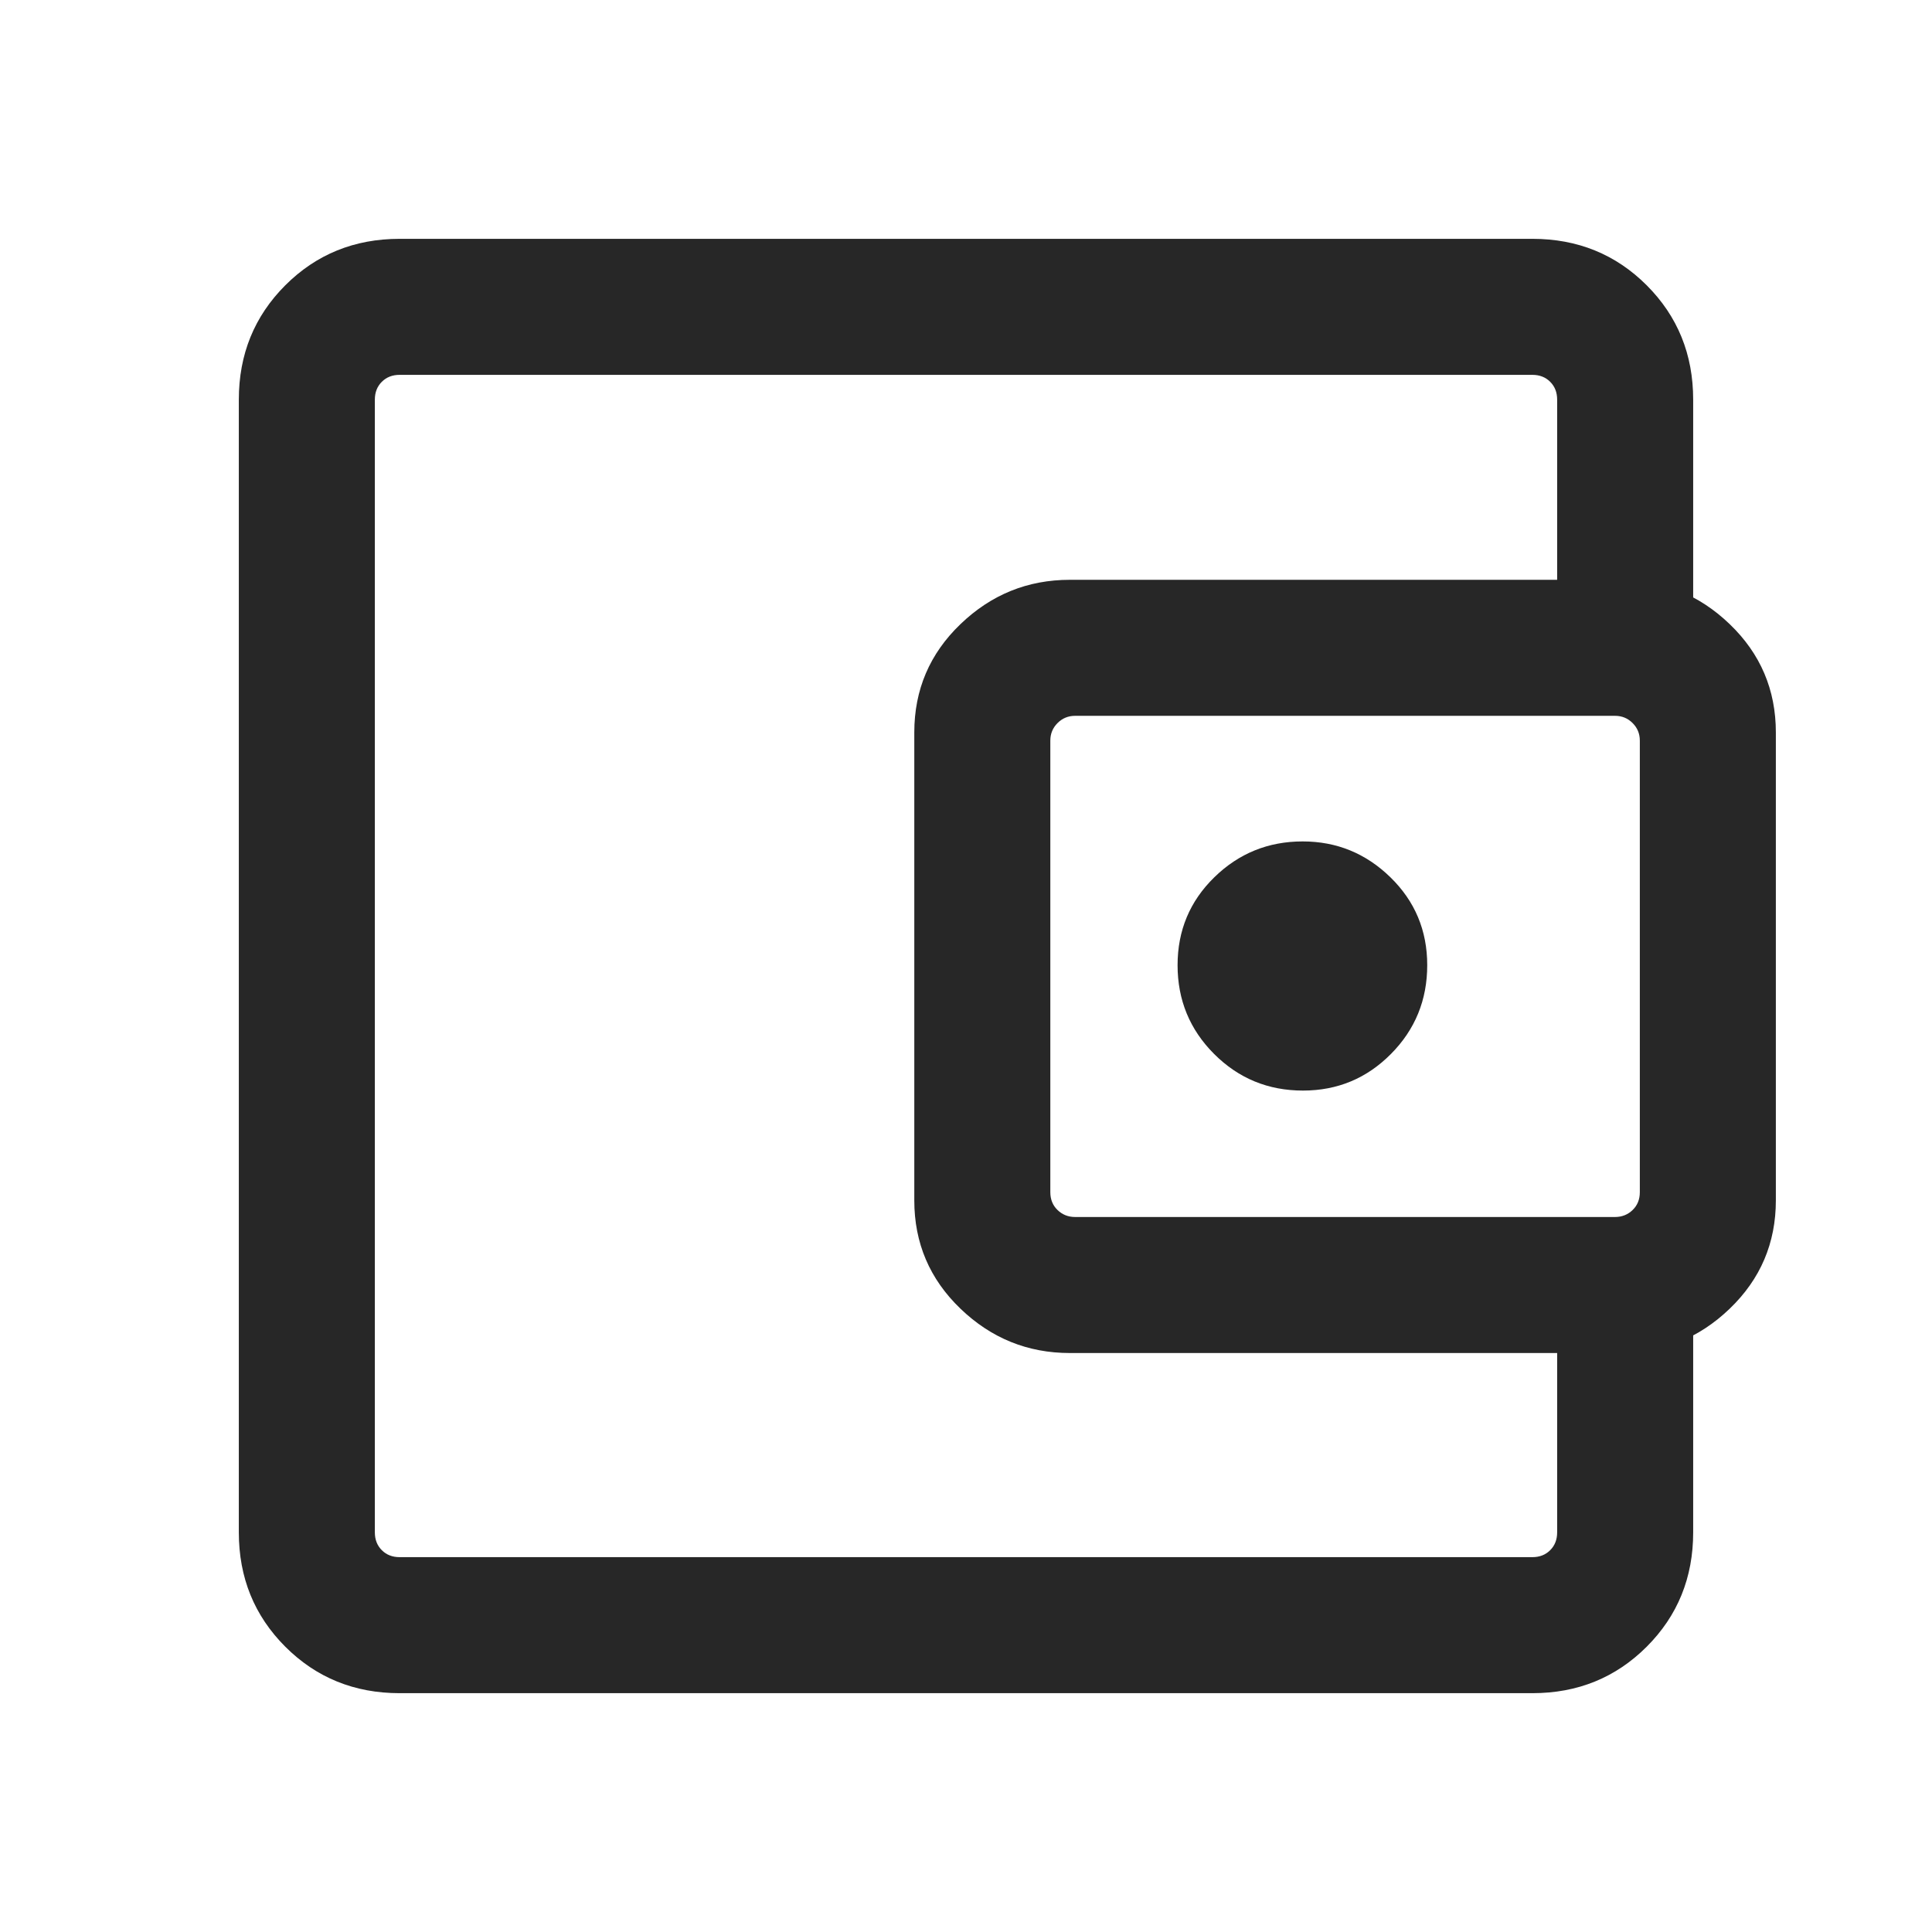 <svg xmlns="http://www.w3.org/2000/svg" height="40px" viewBox="0 -960 960 960" width="40px" fill="#272727"><path d="M186.26-252.11v65.85-587.48V-252.11Zm12.31 133.44q-33.71 0-56.81-23.09-23.09-23.1-23.09-56.81v-562.86q0-33.71 23.09-56.81 23.1-23.09 56.81-23.09h562.86q33.71 0 56.81 23.09 23.09 23.1 23.09 56.81v110.69h-67.59v-110.69q0-5.39-3.46-8.85t-8.85-3.46H198.57q-5.39 0-8.85 3.46t-3.46 8.85v562.86q0 5.39 3.46 8.85t8.85 3.46h562.86q5.39 0 8.85-3.46t3.46-8.85v-110.28h67.59v110.28q0 33.71-23.09 56.81-23.1 23.09-56.81 23.09H198.57ZM531.6-287.69q-31.44 0-54.36-22.04-22.93-22.03-22.93-53.79v-232.55q0-31.76 22.93-53.79 22.92-22.04 54.36-22.04h273.22q31.75 0 54.67 22.04 22.92 22.03 22.92 53.79v232.55q0 31.76-22.92 53.79-22.92 22.04-54.67 22.04H531.6Zm270.91-67.59q5.13 0 8.72-3.46 3.59-3.47 3.59-8.85V-592q0-5.13-3.59-8.72-3.59-3.59-8.72-3.59h-268.3q-5.13 0-8.72 3.59-3.59 3.59-3.59 8.72v224.41q0 5.38 3.59 8.85 3.59 3.46 8.72 3.46h268.3ZM647.44-418.1q25.66 0 43.7-18.18 18.04-18.17 18.04-44.13 0-25.83-18.28-43.66-18.27-17.83-43.62-17.83-25.66 0-43.91 17.83-18.24 17.83-18.24 43.66 0 25.96 18.17 44.13 18.18 18.18 44.14 18.18Z"/></svg>